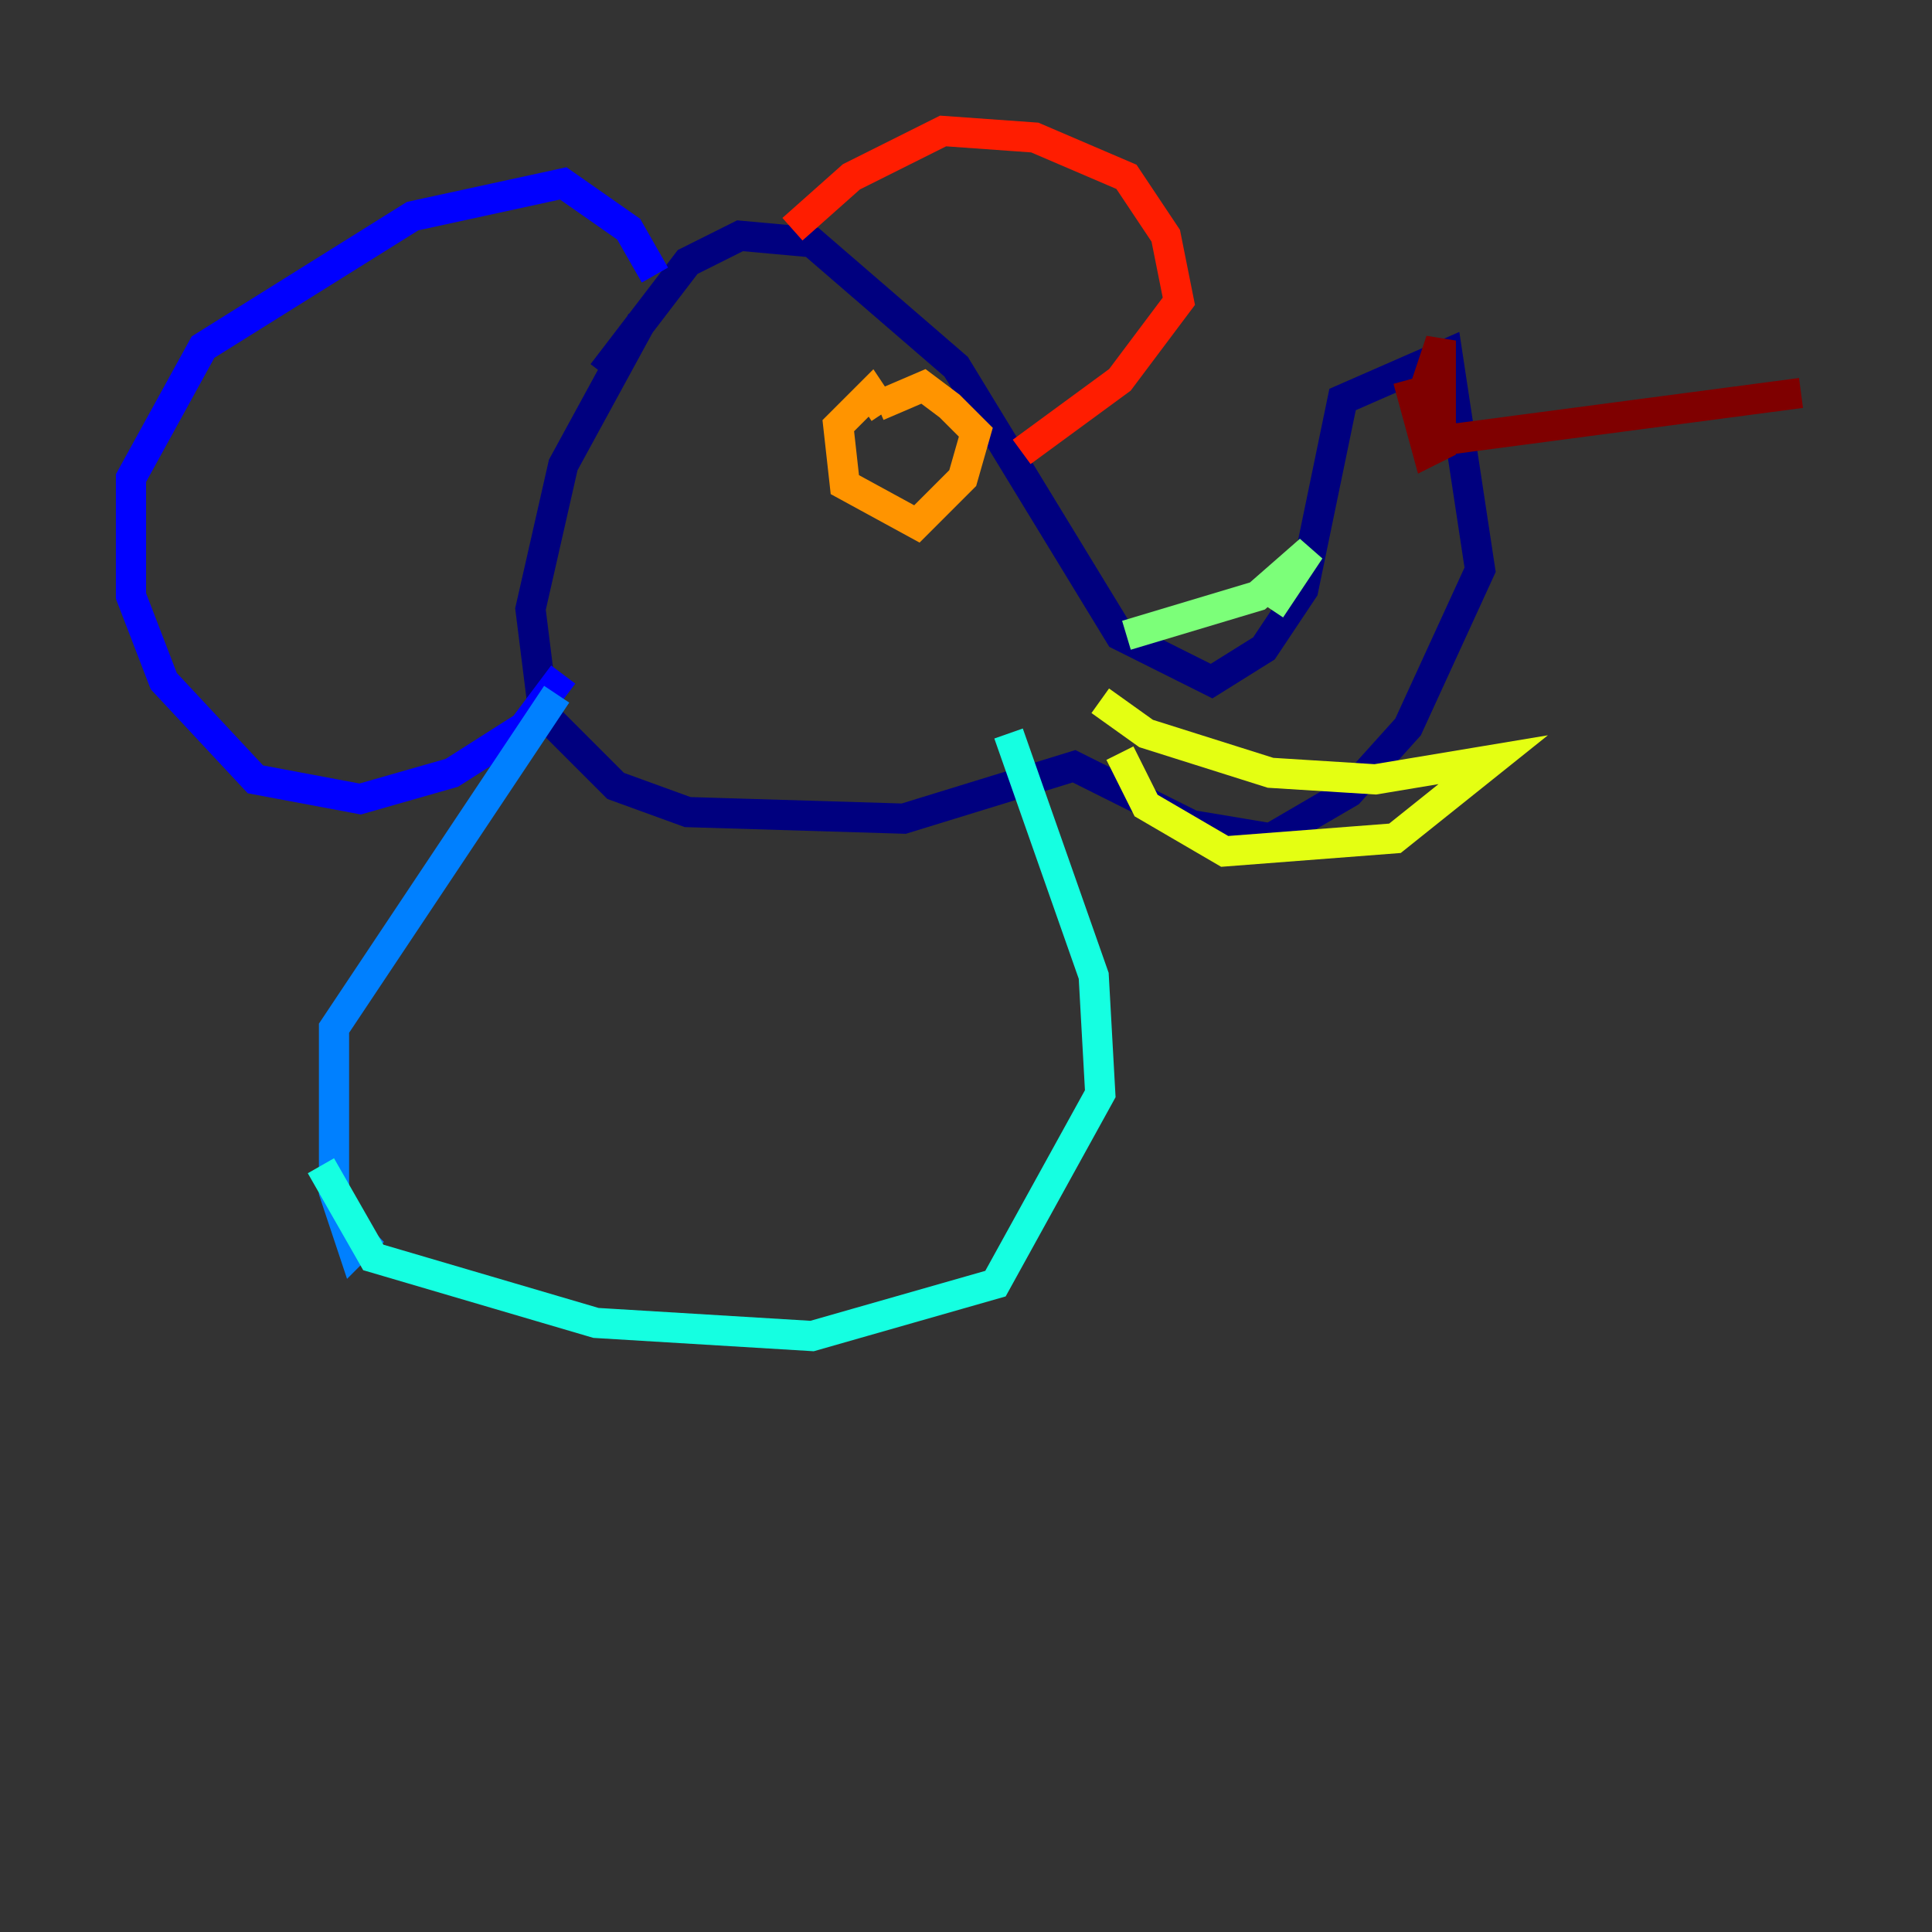 <?xml version="1.0" encoding="utf-8" ?>
<svg baseProfile="tiny" height="128" version="1.2" viewBox="0,0,128,128" width="128" xmlns="http://www.w3.org/2000/svg" xmlns:ev="http://www.w3.org/2001/xml-events" xmlns:xlink="http://www.w3.org/1999/xlink"><rect x="0" y="0" width="128" height="128" fill="#333333" stroke="none"/><defs /><polyline fill="none" points="39.919,24.732 45.559,17.356 49.031,15.62 53.803,16.054 63.349,24.298 74.197,42.088 80.271,45.125 83.742,42.956 86.346,39.051 88.949,26.468 95.891,23.43 98.061,37.749 93.288,48.163 89.383,52.502 84.176,55.539 78.969,54.671 71.159,50.766 59.878,54.237 45.559,53.803 40.786,52.068 36.014,47.295 35.146,40.352 37.315,30.807 42.522,21.261" stroke="#00007f" stroke-width="2" /><polyline fill="none" points="43.39,18.224 41.654,15.186 37.315,12.149 27.336,14.319 13.451,22.997 8.678,31.675 8.678,39.485 10.848,45.125 16.922,51.634 23.864,52.936 29.939,51.2 34.712,48.163 37.315,44.691" stroke="#0000ff" stroke-width="2" /><polyline fill="none" points="36.881,45.993 22.129,68.122 22.129,78.969 23.43,82.875 24.732,81.573" stroke="#0080ff" stroke-width="2" /><polyline fill="none" points="66.82,48.597 72.461,64.651 72.895,72.461 65.953,85.044 53.803,88.515 39.485,87.647 24.732,83.308 21.261,77.234" stroke="#15ffe1" stroke-width="2" /><polyline fill="none" points="74.63,42.088 83.308,39.485 86.78,36.447 84.176,40.352" stroke="#7cff79" stroke-width="2" /><polyline fill="none" points="72.895,46.427 75.932,48.597 84.176,51.2 91.119,51.634 98.929,50.332 92.42,55.539 81.139,56.407 75.932,53.37 74.197,49.898" stroke="#e4ff12" stroke-width="2" /><polyline fill="none" points="58.576,27.336 57.709,26.034 55.539,28.203 55.973,32.108 60.746,34.712 63.783,31.675 64.651,28.637 62.915,26.902 61.18,25.6 58.142,26.902" stroke="#ff9400" stroke-width="2" /><polyline fill="none" points="52.502,15.186 56.407,11.715 62.481,8.678 68.556,9.112 74.63,11.715 77.234,15.62 78.102,19.959 74.197,25.166 67.688,29.939" stroke="#ff1d00" stroke-width="2" /><polyline fill="none" points="93.288,25.166 94.59,29.939 95.458,29.505 95.458,22.563 94.156,26.468 94.59,28.203 96.325,29.071 119.322,26.034" stroke="#7f0000" stroke-width="2" /></svg>